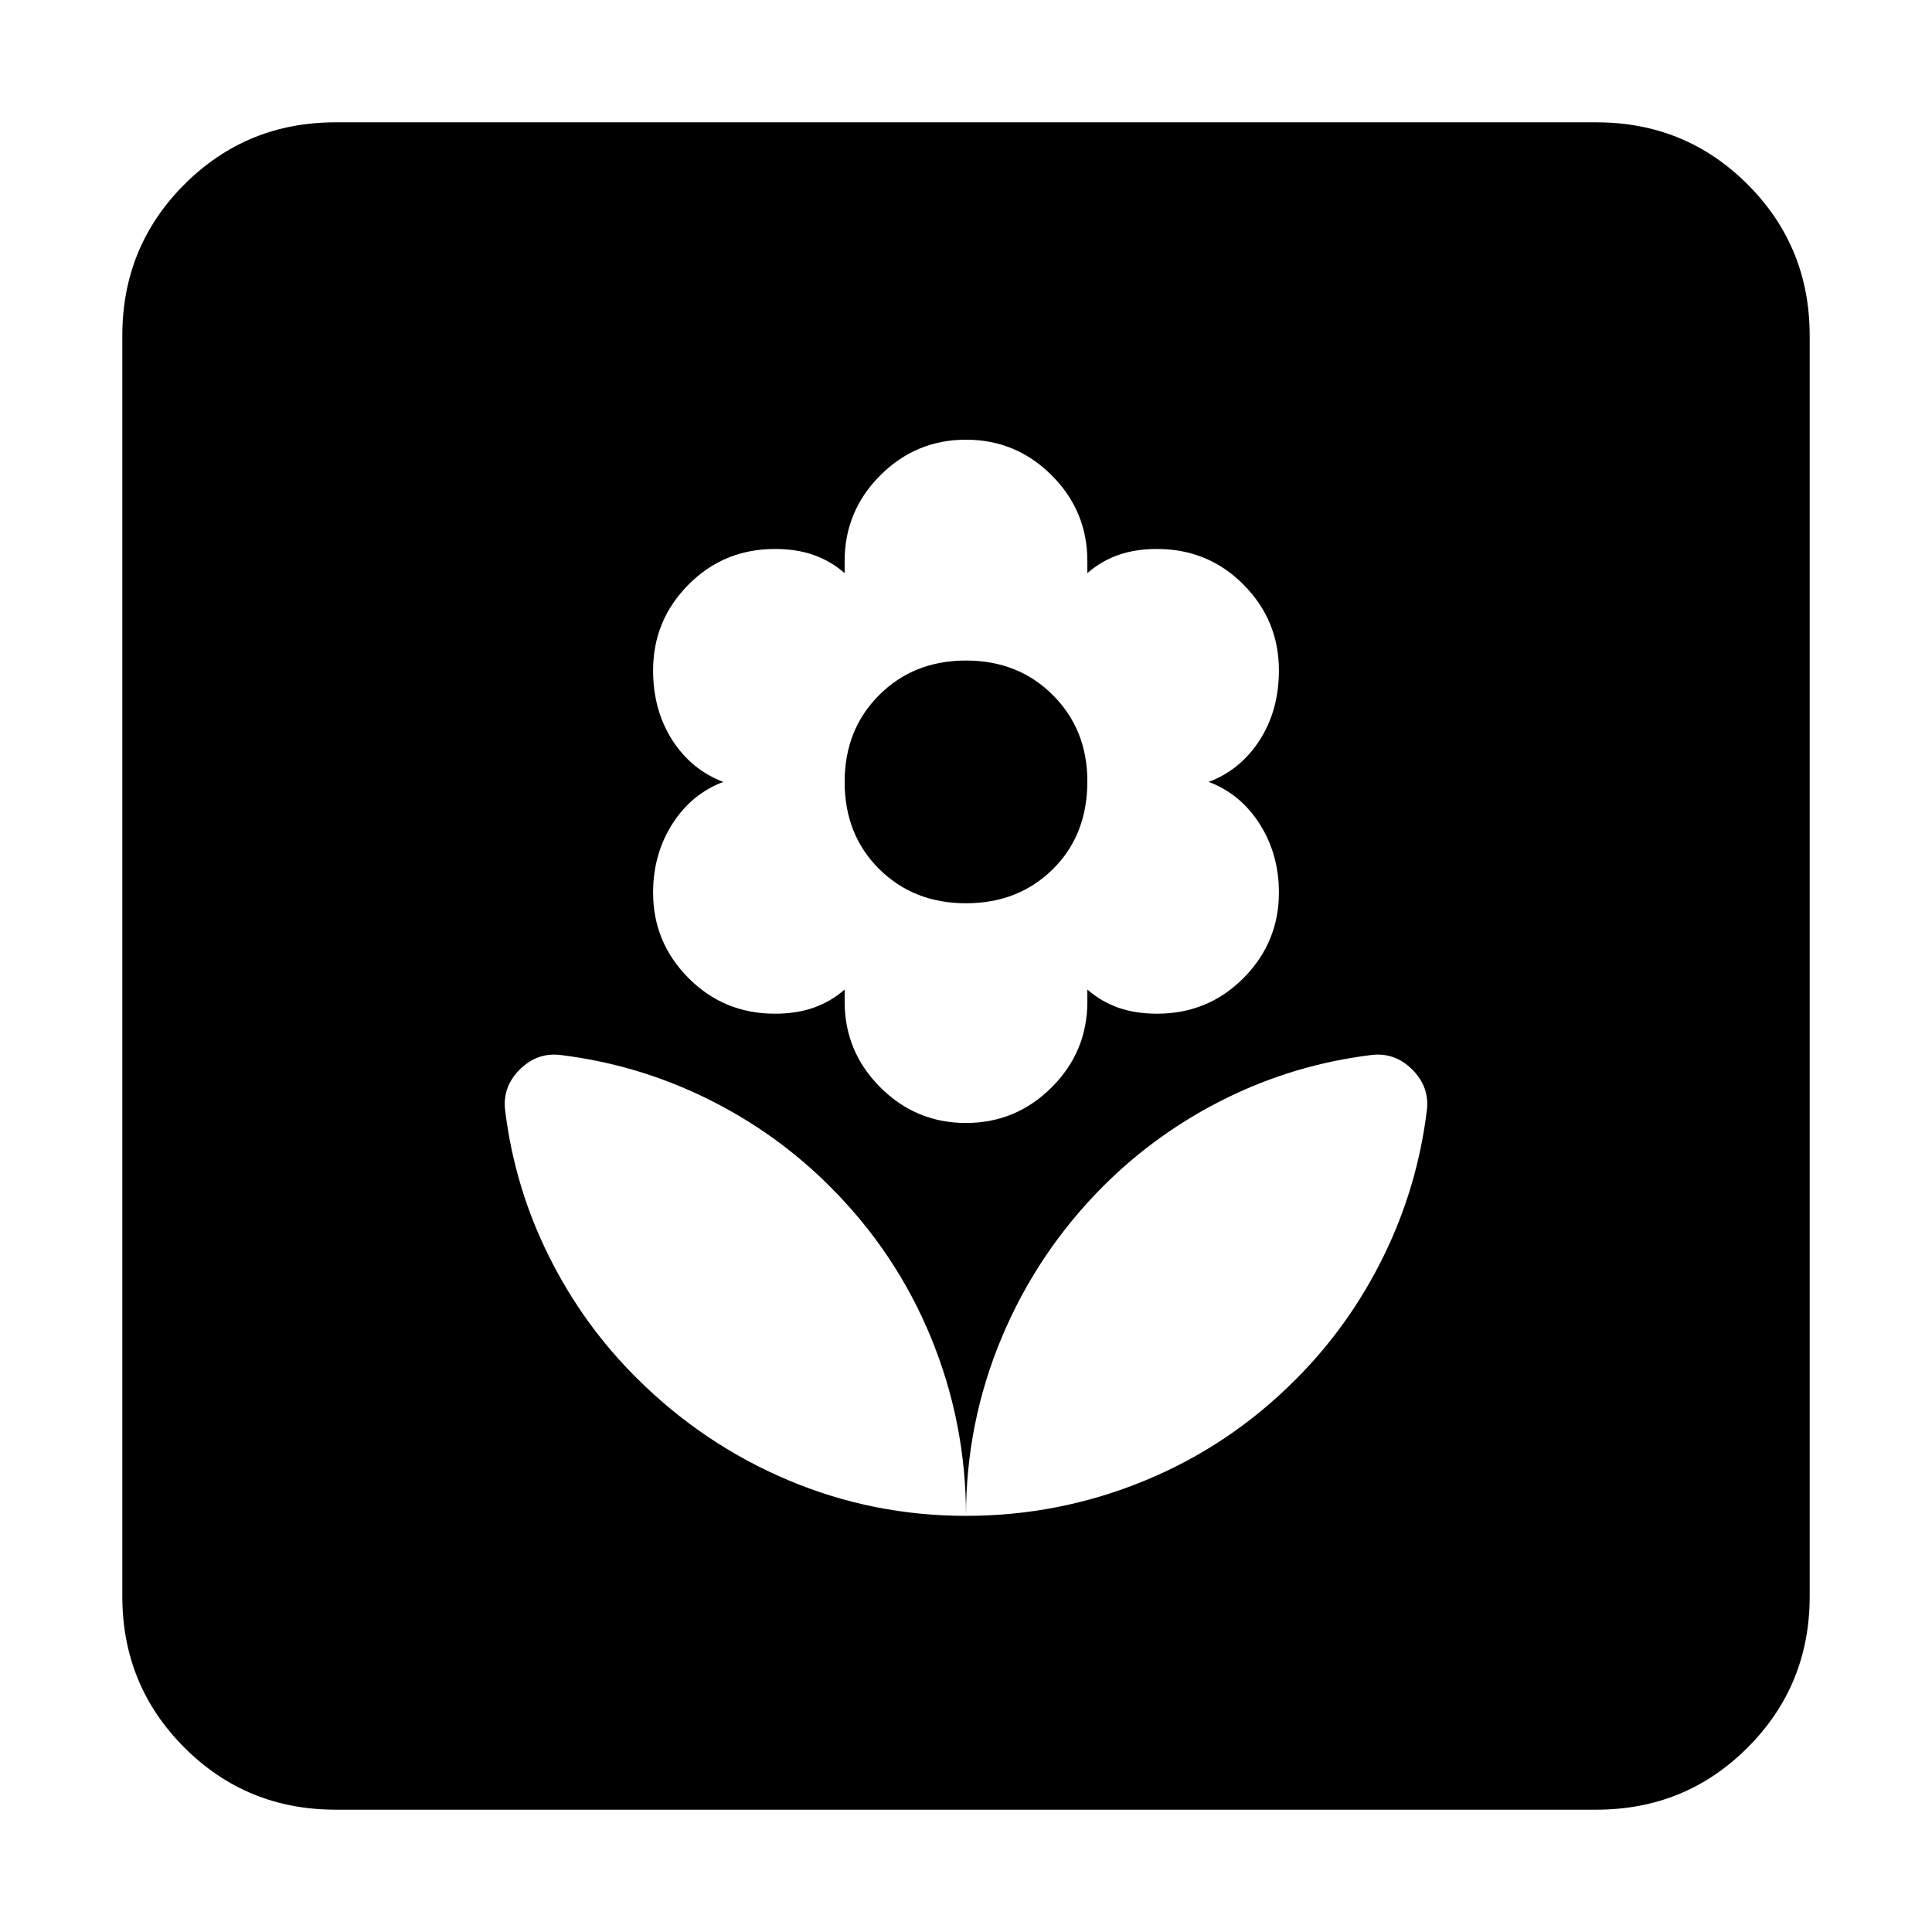 <svg xmlns="http://www.w3.org/2000/svg" height="24" viewBox="0 -960 960 960" width="24"><path d="M480-206.78q0-46.25-17.42-88.64t-50.32-75.15q-26.74-26.73-61.06-43.6-34.33-16.87-72.37-21.57-11.83-1.56-20.59 7.2t-7.2 20.58q4.7 38.05 21.77 72.29 17.08 34.24 43.84 60.71 32.87 32.65 74.91 50.41 42.05 17.77 88.44 17.77ZM480-402q24.87 0 42.59-17.72 17.71-17.71 17.71-42.58v-6q6.87 6 15.37 9t19.25 3q25.39 0 42.98-17.72 17.58-17.72 17.58-42.44 0-19.02-9.5-34.02-9.5-15-25.37-21 15.87-6 25.37-20.83 9.5-14.83 9.5-34.6 0-24.87-17.58-42.59-17.59-17.72-42.98-17.72-10.75 0-19.25 3t-15.37 9v-6q0-24.87-17.71-42.58-17.72-17.72-42.59-17.72-24.87 0-42.59 17.72-17.71 17.71-17.71 42.58v6q-6.87-6-15.37-9t-19.25-3q-25.39 0-42.98 17.72-17.58 17.72-17.58 42.59 0 19.77 9.5 34.6 9.5 14.83 25.37 20.83-15.87 6-25.37 21-9.5 15-9.5 34.02 0 24.72 17.58 42.44 17.59 17.72 42.98 17.72 10.75 0 19.25-3t15.37-9v6q0 24.87 17.71 42.58Q455.13-402 480-402Zm0-109.17q-26 0-43.15-17.03-17.15-17.02-17.15-43.28 0-26 17.15-43.15T480-631.78q26 0 43.15 17.15t17.15 42.87q0 26.72-17.15 43.65Q506-511.17 480-511.17Zm0 304.39q46.24 0 88.64-17.42 42.39-17.42 75.14-50.32 26.74-26.74 43.61-61.07 16.87-34.32 21.57-72.37 1.56-11.82-7.2-20.58-8.76-8.76-20.59-7.2-38.04 4.7-72.15 21.57-34.11 16.87-60.85 43.6-32.64 32.76-50.41 75.15Q480-253.03 480-206.78Zm-313.22 146q-44.3 0-75.15-30.85-30.85-30.85-30.85-75.15v-626.44q0-44.3 30.85-75.15 30.85-30.85 75.15-30.85h626.44q44.3 0 75.15 30.85 30.85 30.85 30.85 75.15v626.44q0 44.3-30.85 75.15-30.85 30.85-75.15 30.85H166.78Z"/></svg>
